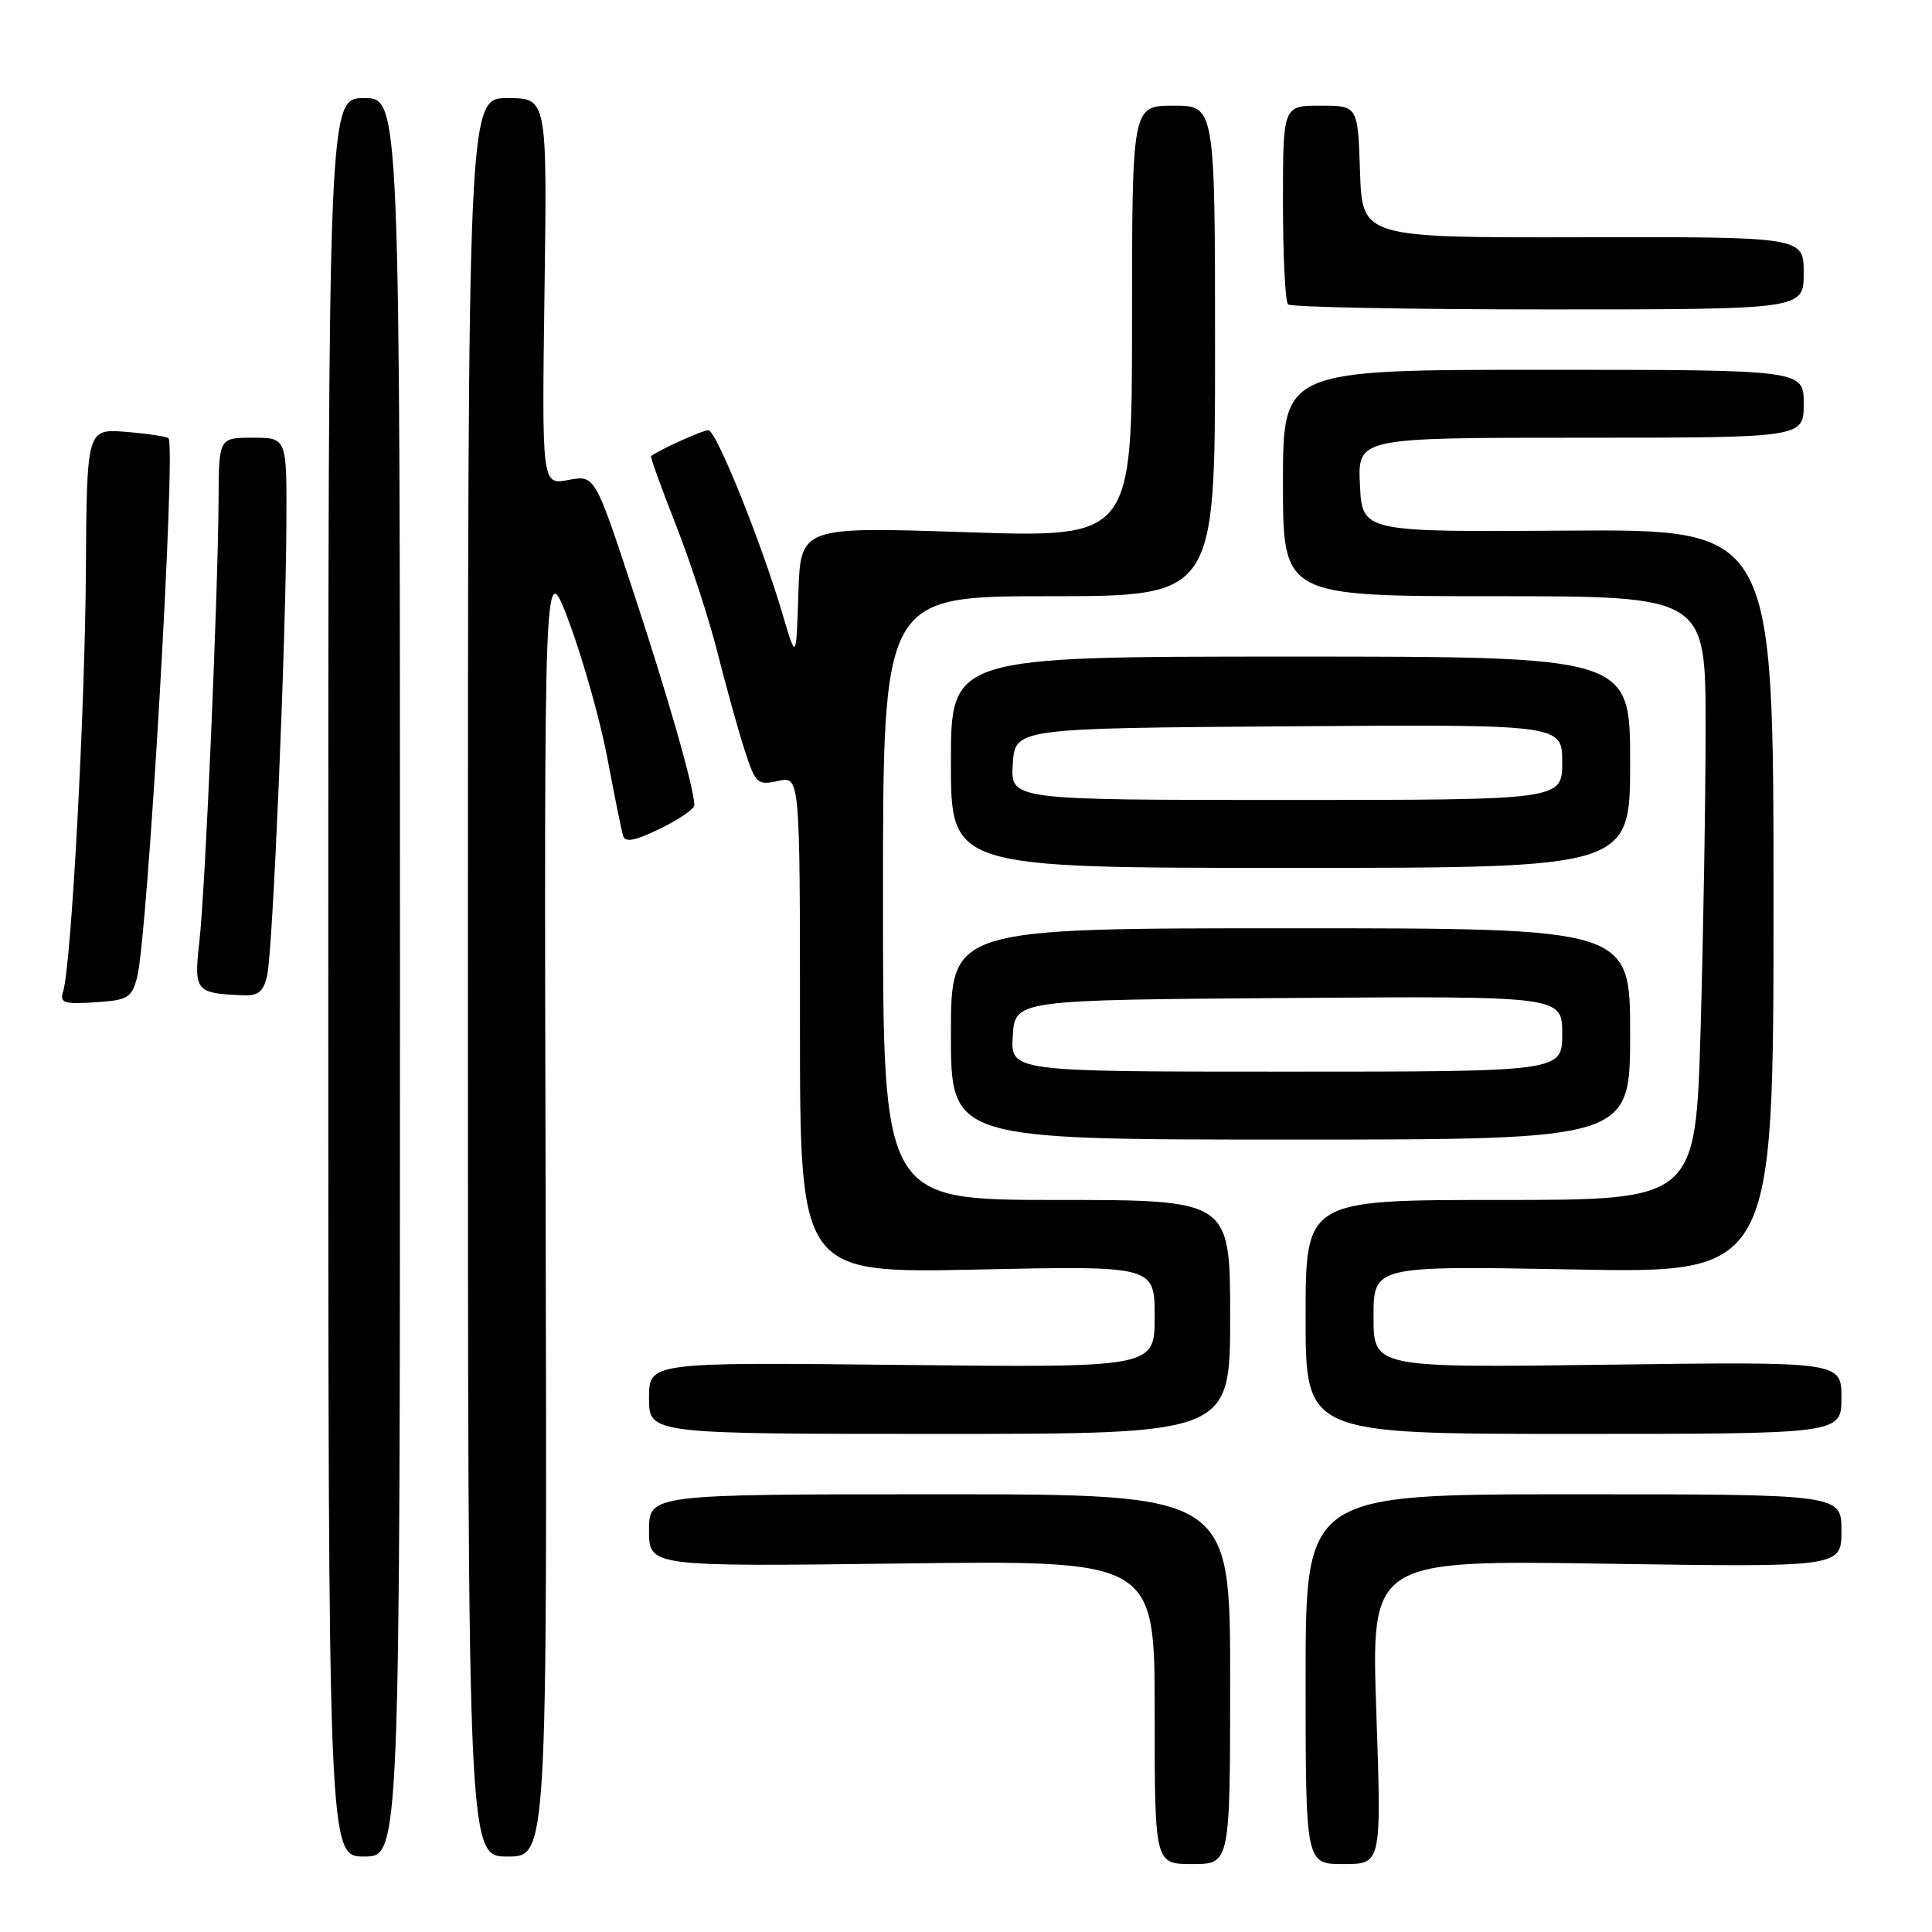 <?xml version="1.0" encoding="UTF-8" standalone="no"?>
<!DOCTYPE svg PUBLIC "-//W3C//DTD SVG 1.1//EN" "http://www.w3.org/Graphics/SVG/1.1/DTD/svg11.dtd" >
<svg xmlns="http://www.w3.org/2000/svg" xmlns:xlink="http://www.w3.org/1999/xlink" version="1.1" viewBox="0 0 256 256">
 <g >
 <path fill="currentColor"
d=" M 163.00 222.50 C 163.00 198.00 163.00 198.00 124.50 198.00 C 86.00 198.00 86.00 198.00 86.00 202.79 C 86.00 207.59 86.00 207.59 119.50 207.17 C 153.00 206.75 153.00 206.75 153.00 226.88 C 153.00 247.00 153.00 247.00 158.00 247.00 C 163.00 247.00 163.00 247.00 163.00 222.50 Z  M 182.37 226.86 C 181.68 206.72 181.68 206.72 212.84 207.20 C 244.00 207.67 244.00 207.67 244.00 202.83 C 244.00 198.00 244.00 198.00 208.50 198.00 C 173.00 198.00 173.00 198.00 173.00 222.50 C 173.00 247.00 173.00 247.00 178.03 247.00 C 183.06 247.00 183.06 247.00 182.37 226.86 Z  M 53.00 129.50 C 53.00 13.00 53.00 13.00 48.25 13.00 C 43.50 13.00 43.50 13.00 43.50 129.50 C 43.50 246.00 43.50 246.00 48.25 246.00 C 53.00 246.00 53.00 246.00 53.00 129.50 Z  M 72.30 159.75 C 72.09 73.50 72.09 73.50 75.46 82.57 C 77.31 87.55 79.58 95.65 80.50 100.57 C 81.43 105.48 82.35 110.06 82.56 110.75 C 82.84 111.67 84.15 111.42 87.47 109.80 C 89.96 108.59 92.00 107.19 92.00 106.70 C 92.00 104.51 88.52 92.33 83.86 78.22 C 78.82 62.94 78.82 62.94 75.31 63.60 C 71.80 64.26 71.80 64.26 72.15 38.63 C 72.50 13.00 72.50 13.00 67.25 13.00 C 62.00 13.00 62.00 13.00 62.00 129.50 C 62.00 246.00 62.00 246.00 67.25 246.00 C 72.50 246.00 72.50 246.00 72.30 159.75 Z  M 163.00 174.50 C 163.00 159.00 163.00 159.00 140.00 159.00 C 117.00 159.00 117.00 159.00 117.00 119.00 C 117.00 79.00 117.00 79.00 139.00 79.00 C 161.00 79.00 161.00 79.00 161.00 46.50 C 161.00 14.00 161.00 14.00 155.50 14.00 C 150.00 14.00 150.00 14.00 150.00 42.63 C 150.00 71.25 150.00 71.25 128.04 70.52 C 106.08 69.79 106.08 69.79 105.79 78.65 C 105.50 87.50 105.50 87.50 103.73 81.50 C 100.89 71.87 94.90 57.00 93.86 57.00 C 93.10 57.00 87.25 59.65 86.27 60.44 C 86.15 60.54 87.62 64.65 89.56 69.56 C 91.49 74.48 93.98 82.10 95.08 86.50 C 96.19 90.90 97.79 96.66 98.64 99.31 C 100.12 103.87 100.35 104.08 103.10 103.48 C 106.00 102.84 106.00 102.84 106.00 135.78 C 106.00 168.72 106.00 168.72 129.50 168.22 C 153.00 167.72 153.00 167.72 153.00 174.47 C 153.00 181.22 153.00 181.22 119.50 180.86 C 86.00 180.50 86.00 180.50 86.00 185.25 C 86.00 190.00 86.00 190.00 124.50 190.00 C 163.00 190.00 163.00 190.00 163.00 174.50 Z  M 244.00 185.21 C 244.00 180.42 244.00 180.42 213.00 180.83 C 182.00 181.24 182.00 181.24 182.00 174.48 C 182.00 167.72 182.00 167.72 208.50 168.21 C 235.00 168.71 235.00 168.71 235.00 119.42 C 235.00 70.13 235.00 70.13 207.75 70.31 C 180.50 70.50 180.50 70.50 180.20 64.25 C 179.90 58.00 179.90 58.00 209.45 58.00 C 239.00 58.00 239.00 58.00 239.00 53.50 C 239.00 49.00 239.00 49.00 204.50 49.00 C 170.00 49.00 170.00 49.00 170.00 64.00 C 170.00 79.00 170.00 79.00 198.00 79.00 C 226.00 79.00 226.00 79.00 226.00 96.34 C 226.00 105.87 225.70 123.87 225.34 136.34 C 224.68 159.00 224.68 159.00 198.84 159.00 C 173.00 159.00 173.00 159.00 173.00 174.50 C 173.00 190.00 173.00 190.00 208.50 190.00 C 244.00 190.00 244.00 190.00 244.00 185.21 Z  M 216.00 137.00 C 216.00 123.00 216.00 123.00 171.00 123.00 C 126.00 123.00 126.00 123.00 126.00 137.00 C 126.00 151.00 126.00 151.00 171.00 151.00 C 216.00 151.00 216.00 151.00 216.00 137.00 Z  M 18.17 129.50 C 19.55 124.35 23.34 59.34 22.33 58.08 C 22.15 57.85 19.64 57.47 16.75 57.23 C 11.50 56.80 11.50 56.80 11.38 75.65 C 11.26 94.24 9.45 127.79 8.38 131.31 C 7.89 132.90 8.39 133.08 12.60 132.81 C 16.95 132.53 17.44 132.24 18.17 129.50 Z  M 35.40 129.25 C 36.15 125.98 37.88 85.27 37.95 69.25 C 38.00 58.00 38.00 58.00 33.50 58.00 C 29.00 58.00 29.00 58.00 28.96 66.25 C 28.89 78.78 27.21 117.70 26.43 124.65 C 25.67 131.35 25.88 131.61 32.13 131.88 C 34.23 131.98 34.90 131.44 35.40 129.25 Z  M 216.00 101.00 C 216.00 87.00 216.00 87.00 171.00 87.00 C 126.00 87.00 126.00 87.00 126.00 101.00 C 126.00 115.00 126.00 115.00 171.00 115.00 C 216.00 115.00 216.00 115.00 216.00 101.00 Z  M 239.00 36.19 C 239.00 31.38 239.00 31.38 209.75 31.44 C 180.50 31.50 180.50 31.50 180.21 22.75 C 179.92 14.00 179.92 14.00 174.96 14.00 C 170.00 14.00 170.00 14.00 170.00 26.83 C 170.00 33.89 170.30 39.97 170.67 40.33 C 171.03 40.70 186.56 41.00 205.17 41.00 C 239.00 41.00 239.00 41.00 239.00 36.19 Z  M 134.20 137.25 C 134.50 132.50 134.50 132.50 170.75 132.24 C 207.00 131.98 207.00 131.98 207.00 136.99 C 207.00 142.00 207.00 142.00 170.45 142.00 C 133.89 142.00 133.89 142.00 134.20 137.25 Z  M 134.20 101.25 C 134.50 96.50 134.50 96.50 170.75 96.24 C 207.00 95.98 207.00 95.98 207.00 100.99 C 207.00 106.00 207.00 106.00 170.45 106.00 C 133.89 106.00 133.89 106.00 134.20 101.25 Z "/>
</g>
</svg>